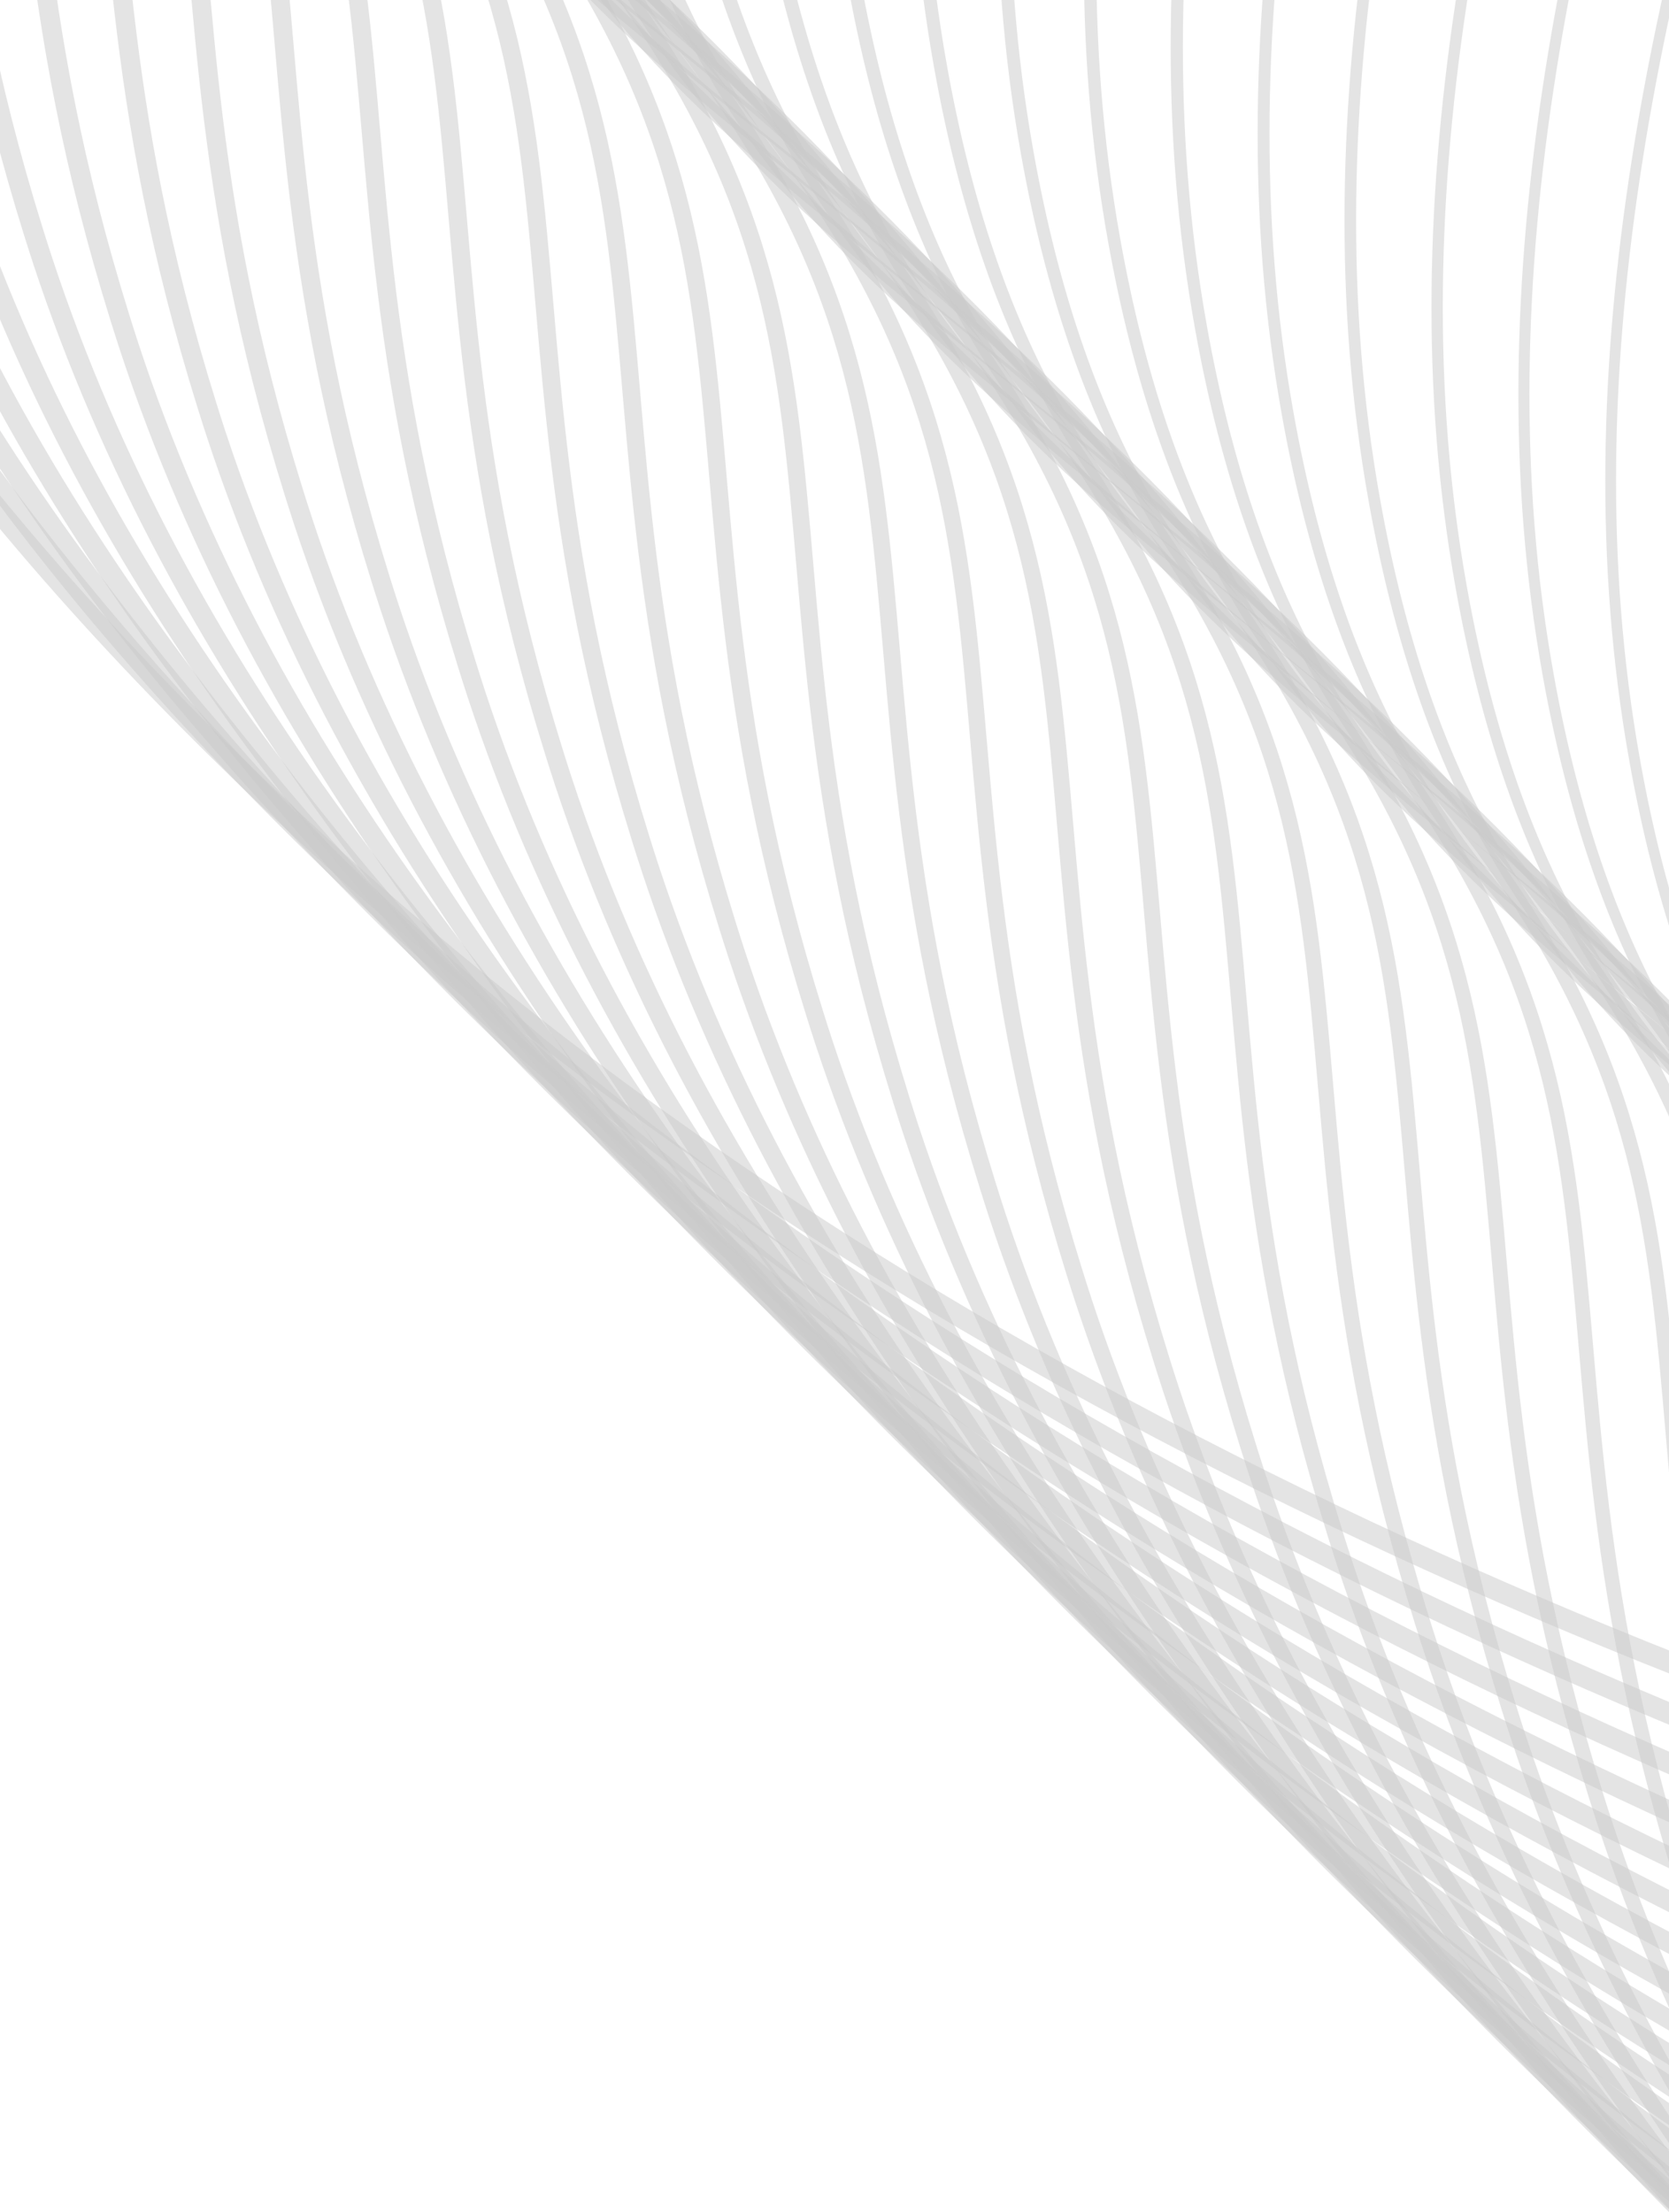 <svg xmlns="http://www.w3.org/2000/svg" width="375" height="497" viewBox="0 0 375 497"><g><g clip-path="url(#clip-59BD1B88-A84F-4A11-A191-77FD616E583D)" opacity=".5" transform="matrix(-1 0 0 1 2892 0)"><g opacity=".5"><path fill="none" stroke="#949393" stroke-miterlimit="20" stroke-width="4.8" d="M2658.978-1848.042c-162.72.306-324.864 98.784-480.528 51.426-227.988-69.354-333.18-420.354-569.772-391.716-134.64 16.29-216.702 155.61-258.876 284.508-42.174 128.898-72.09 273.438-176.958 359.406-139.554 114.408-364.716 83.286-491.526 211.662-92.34 93.492-100.026 242.856-70.398 370.872 29.628 128.016 90.054 247.698 115.218 376.668 42.03 215.46-17.046 441.558 28.404 656.316 55.062 260.154 274.59 477.738 535.212 530.46 199.8 40.428 405.558-9.486 603.27-59.148 148.644-37.332 297.288-74.646 446.004-111.996 170.712-42.858 347.328-118.548 478.746-238.212C2887.92 128.34 2949.696 52.686 2979.9-38.844c46.278-141.48-6.282-184.95 95.94-293.004 76.95-81.342 147.798-92.898 170.334-218.7 31.842-177.588-85.59-367.56-124.578-535.842-68.238-294.498-33.552-762.426-462.618-761.652z"/></g><g opacity=".5"><path fill="none" stroke="#949393" stroke-miterlimit="20" stroke-width="4.73" d="M2639.458-1828.552c-162.72.306-324.864 98.784-480.528 51.426-227.988-69.354-333.18-420.354-569.772-391.716-134.64 16.29-216.702 155.61-258.876 284.508-42.174 128.898-72.072 273.438-176.958 359.406-139.554 114.408-364.716 83.286-491.526 211.662-92.34 93.492-100.026 242.856-70.398 370.872 29.628 128.016 90.054 247.698 115.218 376.668 42.03 215.46-17.046 441.558 28.404 656.316 55.062 260.154 274.59 477.738 535.212 530.46 199.8 40.428 405.558-9.504 603.27-59.148 148.644-37.332 297.288-74.646 446.004-111.996 170.712-42.858 347.328-118.548 478.746-238.212C2868.4 147.83 2930.176 72.176 2960.38-19.354c46.278-141.48-6.282-184.95 95.94-293.004 76.95-81.342 147.798-92.898 170.334-218.7 31.842-177.588-85.59-367.56-124.578-535.842-68.22-294.498-33.534-762.444-462.618-761.652z"/></g><g opacity=".5"><path fill="none" stroke="#949393" stroke-miterlimit="20" stroke-width="4.67" d="M2619.968-1809.062c-162.72.306-324.864 98.784-480.528 51.426-227.988-69.354-333.18-420.354-569.772-391.716-134.64 16.29-216.702 155.61-258.876 284.508-42.174 128.898-72.072 273.438-176.958 359.406-139.554 114.408-364.716 83.286-491.526 211.662-92.34 93.492-100.026 242.856-70.398 370.872 29.628 128.016 90.054 247.698 115.218 376.668 42.03 215.46-17.046 441.558 28.404 656.316 55.044 260.136 274.572 477.72 535.194 530.46 199.8 40.428 405.558-9.486 603.27-59.148C2002.64 544.06 2151.284 506.746 2300 469.396c170.712-42.858 347.328-118.548 478.746-238.212C2848.892 167.32 2910.668 91.666 2940.872.136c46.278-141.48-6.282-184.95 95.94-293.004 76.95-81.342 147.798-92.898 170.334-218.7 31.842-177.588-85.59-367.56-124.578-535.842-68.202-294.498-33.534-762.444-462.6-761.652z"/></g><g opacity=".5"><path fill="none" stroke="#949393" stroke-miterlimit="20" stroke-width="4.6" d="M2600.478-1789.562c-162.72.306-324.864 98.784-480.528 51.426-227.988-69.354-333.18-420.354-569.772-391.716-134.64 16.29-216.702 155.61-258.876 284.508-42.174 128.898-72.09 273.438-176.958 359.406-139.554 114.408-364.716 83.286-491.526 211.662-92.34 93.492-100.026 242.856-70.398 370.872 29.628 128.016 90.054 247.698 115.218 376.668 42.03 215.46-17.046 441.558 28.404 656.316 55.062 260.154 274.59 477.738 535.212 530.46 199.8 40.428 405.558-9.486 603.27-59.148 148.644-37.332 297.288-74.646 446.004-111.996 170.712-42.858 347.328-118.548 478.746-238.212 70.146-63.864 131.922-139.518 162.126-231.048 46.278-141.48-6.282-184.95 95.94-293.004 76.95-81.342 147.78-92.898 170.334-218.7 31.842-177.588-85.59-367.56-124.578-535.842-68.22-294.516-33.552-762.444-462.618-761.652z"/></g><g opacity=".5"><path fill="none" stroke="#949393" stroke-miterlimit="20" stroke-width="4.54" d="M2580.958-1770.052c-162.72.306-324.864 98.784-480.528 51.426-227.988-69.354-333.18-420.354-569.772-391.716-134.64 16.29-216.702 155.61-258.876 284.508-42.174 128.898-72.072 273.438-176.958 359.406-139.554 114.408-364.716 83.286-491.526 211.662-92.34 93.492-100.026 242.856-70.398 370.872 29.628 128.016 90.054 247.698 115.218 376.668 42.03 215.46-17.046 441.558 28.404 656.316 55.062 260.154 274.59 477.738 535.212 530.46 199.8 40.428 405.558-9.504 603.27-59.148 148.644-37.332 297.288-74.646 446.004-111.996 170.712-42.858 347.328-118.548 478.746-238.212 70.146-63.864 131.922-139.518 162.126-231.048 46.278-141.48-6.282-184.95 95.94-293.004 76.95-81.342 147.798-92.898 170.334-218.7 31.842-177.588-85.59-367.56-124.578-535.842-68.22-294.498-33.534-762.426-462.618-761.652z"/></g><g opacity=".5"><path fill="none" stroke="#949393" stroke-miterlimit="20" stroke-width="4.47" d="M2561.468-1750.552c-162.72.306-324.864 98.784-480.528 51.426-227.988-69.354-333.18-420.354-569.772-391.716-134.64 16.29-216.702 155.61-258.876 284.508-42.174 128.898-72.09 273.438-176.958 359.406-139.554 114.408-364.716 83.286-491.526 211.662-92.34 93.492-100.026 242.856-70.398 370.872 29.628 128.016 90.054 247.698 115.218 376.668 42.03 215.46-17.046 441.558 28.404 656.316 55.062 260.154 274.59 477.738 535.212 530.46 199.8 40.428 405.558-9.504 603.27-59.148 148.644-37.332 297.288-74.646 446.004-111.996 170.712-42.858 347.328-118.548 478.746-238.212 70.146-63.864 131.922-139.518 162.126-231.048 46.278-141.48-6.282-184.95 95.94-293.004 76.95-81.342 147.798-92.898 170.334-218.7 31.842-177.588-85.59-367.56-124.578-535.842-68.22-294.498-33.552-762.444-462.618-761.652z"/></g><g opacity=".5"><path fill="none" stroke="#949393" stroke-miterlimit="20" stroke-width="4.41" d="M2541.978-1731.062c-162.72.306-324.864 98.784-480.528 51.426-227.988-69.354-333.18-420.354-569.772-391.716-134.64 16.29-216.702 155.61-258.876 284.508-42.174 128.898-72.072 273.438-176.958 359.406-139.554 114.408-364.716 83.286-491.526 211.662-92.34 93.492-100.026 242.856-70.398 370.872 29.628 128.016 90.054 247.698 115.218 376.668 42.03 215.46-17.046 441.558 28.404 656.316 55.062 260.154 274.59 477.738 535.212 530.46 199.8 40.428 405.558-9.504 603.27-59.148 148.644-37.332 297.288-74.646 446.004-111.996 170.712-42.858 347.328-118.548 478.746-238.212 70.146-63.864 131.922-139.518 162.126-231.048 46.278-141.48-6.282-184.95 95.94-293.004 76.95-81.342 147.798-92.898 170.334-218.7 31.842-177.588-85.59-367.56-124.578-535.842-68.22-294.498-33.552-762.444-462.618-761.652z"/></g><g opacity=".5"><path fill="none" stroke="#949393" stroke-miterlimit="20" stroke-width="4.35" d="M2522.478-1711.552c-162.72.306-324.864 98.784-480.528 51.426-227.988-69.354-333.18-420.354-569.772-391.716-134.64 16.29-216.702 155.61-258.876 284.508-42.174 128.898-72.09 273.438-176.958 359.406-139.554 114.408-364.716 83.286-491.526 211.662-92.34 93.492-100.026 242.856-70.398 370.872 29.628 128.016 90.054 247.698 115.218 376.668 42.03 215.46-17.046 441.558 28.404 656.316 55.062 260.154 274.59 477.738 535.212 530.46 199.8 40.428 405.558-9.504 603.27-59.148 148.644-37.332 297.288-74.646 446.004-111.996 170.712-42.858 347.328-118.548 478.746-238.212 70.146-63.864 131.922-139.518 162.126-231.048 46.278-141.48-6.282-184.95 95.94-293.004 76.95-81.342 147.798-92.898 170.334-218.7 31.842-177.588-85.59-367.56-124.578-535.842-68.238-294.498-33.552-762.426-462.618-761.652z"/></g><g opacity=".5"><path fill="none" stroke="#949393" stroke-miterlimit="20" stroke-width="4.28" d="M2502.968-1692.052c-162.72.306-324.864 98.784-480.528 51.426-227.988-69.354-333.18-420.354-569.772-391.716-134.64 16.29-216.702 155.61-258.876 284.508-42.174 128.898-72.072 273.438-176.958 359.406-139.554 114.408-364.716 83.286-491.526 211.662-92.34 93.492-100.026 242.856-70.398 370.872 29.628 128.016 90.054 247.698 115.218 376.668 42.03 215.46-17.046 441.558 28.404 656.316 55.062 260.154 274.59 477.738 535.212 530.46 199.8 40.428 405.558-9.504 603.27-59.148 148.644-37.332 297.288-74.646 446.004-111.996 170.712-42.858 347.328-118.548 478.746-238.212 70.146-63.864 131.922-139.518 162.126-231.048 46.278-141.48-6.282-184.95 95.94-293.004 76.95-81.342 147.798-92.898 170.334-218.7 31.842-177.588-85.59-367.56-124.578-535.842-68.22-294.498-33.534-762.444-462.618-761.652z"/></g><g opacity=".5"><path fill="none" stroke="#949393" stroke-miterlimit="20" stroke-width="4.22" d="M2483.478-1672.562c-162.72.306-324.864 98.784-480.528 51.426-227.988-69.354-333.18-420.354-569.772-391.716-134.64 16.29-216.702 155.61-258.876 284.508-42.174 128.898-72.09 273.438-176.958 359.406-139.554 114.408-364.716 83.286-491.526 211.662-92.34 93.492-100.026 242.856-70.398 370.872 29.628 128.016 90.054 247.698 115.218 376.668 42.03 215.46-17.046 441.558 28.404 656.316 55.062 260.154 274.59 477.738 535.212 530.46 199.8 40.428 405.558-9.486 603.27-59.148 148.644-37.332 297.288-74.646 446.004-111.996 170.712-42.858 347.328-118.548 478.746-238.212 70.146-63.864 131.922-139.518 162.126-231.048 46.278-141.48-6.282-184.95 95.94-293.004 76.95-81.342 147.798-92.898 170.334-218.7 31.842-177.588-85.59-367.56-124.578-535.842-68.22-294.498-33.552-762.444-462.618-761.652z"/></g><g opacity=".5"><path fill="none" stroke="#949393" stroke-miterlimit="20" stroke-width="4.15" d="M2463.978-1653.052c-162.72.306-324.864 98.784-480.528 51.426-227.988-69.354-333.18-420.354-569.772-391.716-134.64 16.29-216.702 155.61-258.876 284.508-42.174 128.898-72.072 273.438-176.958 359.406-139.554 114.408-364.716 83.286-491.526 211.662-92.34 93.492-100.026 242.856-70.398 370.872 29.628 128.016 90.054 247.698 115.218 376.668 42.03 215.46-17.046 441.558 28.404 656.316 55.062 260.154 274.59 477.738 535.212 530.46 199.8 40.428 405.558-9.504 603.27-59.148 148.644-37.332 297.288-74.646 446.004-111.996 170.712-42.858 347.328-118.548 478.746-238.212 70.146-63.864 131.922-139.518 162.126-231.048 46.278-141.48-6.282-184.95 95.94-293.004 76.95-81.342 147.798-92.898 170.334-218.7 31.842-177.588-85.59-367.56-124.578-535.842-68.238-294.498-33.552-762.426-462.618-761.652z"/></g><g opacity=".5"><path fill="none" stroke="#949393" stroke-miterlimit="20" stroke-width="4.09" d="M2444.468-1633.552c-162.72.306-324.864 98.784-480.528 51.426-227.988-69.354-333.18-420.354-569.772-391.716-134.64 16.29-216.702 155.61-258.876 284.508-42.174 128.898-72.072 273.438-176.958 359.406-139.554 114.408-364.716 83.286-491.526 211.662-92.34 93.492-100.026 242.856-70.398 370.872 29.628 128.016 90.054 247.698 115.218 376.668 42.03 215.46-17.046 441.558 28.404 656.316 55.062 260.154 274.59 477.738 535.212 530.46 199.8 40.428 405.558-9.504 603.27-59.148 148.644-37.332 297.288-74.646 446.004-111.996 170.712-42.858 347.328-118.548 478.746-238.212 70.146-63.864 131.922-139.518 162.126-231.048 46.278-141.48-6.282-184.95 95.94-293.004 76.95-81.342 147.798-92.898 170.334-218.7 31.842-177.588-85.59-367.56-124.578-535.842-68.22-294.498-33.534-762.426-462.618-761.652z"/></g><g opacity=".5"><path fill="none" stroke="#949393" stroke-miterlimit="20" stroke-width="4.02" d="M2424.978-1614.062c-162.72.306-324.864 98.784-480.528 51.426-227.988-69.354-333.18-420.354-569.772-391.716-134.64 16.29-216.702 155.61-258.876 284.508-42.174 128.898-72.09 273.438-176.958 359.406-139.554 114.408-364.716 83.286-491.526 211.662-92.34 93.492-100.026 242.856-70.398 370.872 29.628 128.016 90.054 247.698 115.218 376.668 42.03 215.46-17.046 441.558 28.404 656.316 55.062 260.154 274.59 477.738 535.212 530.46 199.8 40.428 405.558-9.504 603.27-59.148 148.644-37.332 297.288-74.646 446.004-111.996 170.712-42.858 347.328-118.548 478.746-238.212 70.146-63.864 131.922-139.518 162.126-231.048 46.278-141.48-6.282-184.95 95.94-293.004 76.95-81.342 147.78-92.898 170.334-218.7 31.842-177.588-85.59-367.56-124.578-535.842-68.22-294.498-33.552-762.444-462.618-761.652z"/></g><g opacity=".5"><path fill="none" stroke="#949393" stroke-miterlimit="20" stroke-width="3.96" d="M2405.478-1594.572c-162.72.306-324.864 98.784-480.528 51.426-227.988-69.354-333.18-420.354-569.772-391.716-134.64 16.29-216.702 155.61-258.876 284.508-42.174 128.898-72.072 273.438-176.958 359.406-139.554 114.408-364.716 83.286-491.526 211.662-92.34 93.492-100.026 242.856-70.398 370.872 29.628 128.016 90.054 247.698 115.218 376.668 42.03 215.46-17.046 441.558 28.404 656.316 55.062 260.154 274.59 477.738 535.212 530.46 199.8 40.428 405.558-9.504 603.27-59.148 148.644-37.332 297.288-74.646 446.004-111.996 170.712-42.858 347.328-118.548 478.746-238.212 70.146-63.864 131.922-139.518 162.126-231.048 46.278-141.48-6.282-184.95 95.94-293.004 76.95-81.342 147.798-92.898 170.334-218.7 31.842-177.588-85.59-367.56-124.578-535.842-68.22-294.516-33.552-762.444-462.618-761.652z"/></g><g opacity=".5"><path fill="none" stroke="#949393" stroke-miterlimit="20" stroke-width="3.9" d="M2385.968-1575.052c-162.72.306-324.864 98.784-480.528 51.426-227.988-69.354-333.18-420.354-569.772-391.716-134.64 16.29-216.702 155.61-258.876 284.508-42.174 128.898-72.09 273.438-176.958 359.406-139.554 114.408-364.716 83.286-491.526 211.662-92.34 93.492-100.026 242.856-70.398 370.872 29.628 128.016 90.054 247.698 115.218 376.668 42.03 215.46-17.046 441.558 28.404 656.316 55.062 260.154 274.59 477.738 535.212 530.46 199.8 40.428 405.558-9.504 603.27-59.148 148.644-37.332 297.288-74.646 446.004-111.996 170.712-42.858 347.328-118.548 478.746-238.212 70.146-63.864 131.922-139.518 162.126-231.048 46.278-141.48-6.282-184.95 95.94-293.004 76.95-81.342 147.798-92.898 170.334-218.7 31.842-177.588-85.59-367.56-124.578-535.842-68.22-294.498-33.534-762.426-462.618-761.652z"/></g><g opacity=".5"><path fill="none" stroke="#949393" stroke-miterlimit="20" stroke-width="3.83" d="M2366.478-1555.562c-162.72.306-324.864 98.784-480.528 51.426-227.988-69.354-333.18-420.354-569.772-391.716-134.64 16.29-216.702 155.61-258.876 284.508-42.174 128.898-72.072 273.438-176.958 359.406-139.554 114.408-364.716 83.286-491.526 211.662-92.34 93.492-100.026 242.856-70.398 370.872 29.628 128.016 90.054 247.698 115.218 376.668 42.03 215.46-17.046 441.558 28.404 656.316 55.062 260.154 274.59 477.738 535.212 530.46 199.8 40.428 405.558-9.504 603.27-59.148 148.644-37.332 297.288-74.646 446.004-111.996 170.712-42.858 347.328-118.548 478.746-238.212 70.146-63.864 131.922-139.518 162.126-231.048 46.278-141.48-6.282-184.95 95.94-293.004 76.95-81.342 147.798-92.898 170.334-218.7 31.842-177.588-85.59-367.56-124.578-535.842-68.22-294.498-33.534-762.444-462.618-761.652z"/></g><g opacity=".5"><path fill="none" stroke="#949393" stroke-miterlimit="20" stroke-width="3.77" d="M2346.978-1536.072c-162.72.306-324.864 98.784-480.528 51.426C1638.462-1554 1533.27-1905 1296.678-1876.362c-134.64 16.29-216.702 155.61-258.876 284.508-42.174 128.898-72.09 273.438-176.958 359.406-139.554 114.408-364.716 83.286-491.526 211.662-92.34 93.492-100.026 242.856-70.398 370.872 29.628 128.016 90.054 247.698 115.218 376.668 42.03 215.46-17.046 441.558 28.404 656.316 55.062 260.154 274.59 477.738 535.212 530.46 199.8 40.428 405.558-9.504 603.27-59.148 148.644-37.332 297.288-74.646 446.004-111.996 170.712-42.858 347.328-118.548 478.746-238.212 70.146-63.864 131.922-139.518 162.126-231.048 46.278-141.48-6.282-184.95 95.94-293.004 76.95-81.342 147.798-92.898 170.334-218.7 31.842-177.588-85.59-367.56-124.578-535.842-68.22-294.498-33.552-762.444-462.618-761.652z"/></g><g opacity=".5"><path fill="none" stroke="#949393" stroke-miterlimit="20" stroke-width="3.7" d="M2327.488-1516.552c-162.72.306-324.864 98.784-480.528 51.426-227.988-69.354-333.18-420.354-569.772-391.716-134.64 16.29-216.702 155.61-258.876 284.508-42.174 128.898-72.072 273.438-176.958 359.406-139.554 114.408-364.716 83.286-491.526 211.662-92.34 93.492-100.026 242.856-70.398 370.872 29.628 128.016 90.054 247.698 115.218 376.668 42.03 215.46-17.046 441.558 28.404 656.316 55.062 260.154 274.59 477.738 535.212 530.46 199.8 40.428 405.558-9.504 603.27-59.148 148.644-37.332 297.288-74.646 446.004-111.996 170.712-42.858 347.328-118.548 478.746-238.212 70.146-63.864 131.922-139.518 162.126-231.048 46.278-141.48-6.282-184.95 95.94-293.004 76.95-81.342 147.798-92.898 170.334-218.7 31.842-177.588-85.59-367.56-124.578-535.842-68.238-294.498-33.552-762.426-462.618-761.652z"/></g><g opacity=".5"><path fill="none" stroke="#949393" stroke-miterlimit="20" stroke-width="3.64" d="M2307.978-1497.062c-162.72.306-324.864 98.784-480.528 51.426-227.988-69.354-333.18-420.354-569.772-391.716-134.64 16.29-216.702 155.61-258.876 284.508-42.174 128.898-72.09 273.438-176.958 359.406-139.554 114.408-364.716 83.286-491.526 211.662-92.34 93.492-100.026 242.856-70.398 370.872 29.628 128.016 90.054 247.698 115.218 376.668 42.03 215.46-17.046 441.558 28.404 656.316 55.062 260.154 274.59 477.738 535.212 530.46 199.8 40.428 405.558-9.504 603.27-59.148 148.644-37.332 297.288-74.646 446.004-111.996 170.712-42.858 347.328-118.548 478.746-238.212 70.146-63.864 131.922-139.518 162.126-231.048 46.278-141.48-6.282-184.95 95.94-293.004 76.95-81.342 147.798-92.898 170.334-218.7 31.842-177.588-85.59-367.56-124.578-535.842-68.22-294.498-33.534-762.444-462.618-761.652z"/></g><g opacity=".5"><path fill="none" stroke="#949393" stroke-miterlimit="20" stroke-width="3.57" d="M2288.478-1477.572c-162.72.306-324.864 98.784-480.528 51.426-227.988-69.354-333.18-420.354-569.772-391.716-134.64 16.29-216.702 155.61-258.876 284.508-42.174 128.898-72.072 273.438-176.958 359.406-139.554 114.408-364.716 83.286-491.526 211.662-92.34 93.492-100.026 242.856-70.398 370.872 29.628 128.016 90.054 247.698 115.218 376.668 42.03 215.46-17.046 441.558 28.404 656.316 55.062 260.154 274.59 477.738 535.212 530.46 199.8 40.428 405.558-9.504 603.27-59.148 148.644-37.332 297.288-74.646 446.004-111.996 170.712-42.858 347.328-118.548 478.746-238.212 70.146-63.864 131.922-139.518 162.126-231.048 46.278-141.48-6.282-184.95 95.94-293.004 76.95-81.342 147.798-92.898 170.334-218.7 31.842-177.588-85.59-367.56-124.578-535.842-68.22-294.498-33.552-762.444-462.618-761.652z"/></g><g opacity=".5"><path fill="none" stroke="#949393" stroke-miterlimit="20" stroke-width="3.51" d="M2268.988-1458.072c-162.72.306-324.864 98.784-480.528 51.426C1560.472-1476 1455.28-1827 1218.688-1798.362c-134.64 16.29-216.702 155.61-258.876 284.508-42.174 128.898-72.09 273.438-176.958 359.406-139.554 114.408-364.716 83.286-491.526 211.662-92.34 93.492-100.026 242.856-70.398 370.872 29.628 128.016 90.054 247.698 115.218 376.668 42.03 215.46-17.046 441.558 28.404 656.316 55.062 260.154 274.59 477.738 535.212 530.46 199.8 40.428 405.558-9.504 603.27-59.148 148.644-37.332 297.288-74.646 446.004-111.996 170.712-42.858 347.328-118.548 478.746-238.212 70.146-63.864 131.922-139.518 162.126-231.048 46.278-141.48-6.282-184.95 95.94-293.004 76.95-81.342 147.798-92.898 170.334-218.7 31.842-177.588-85.59-367.56-124.578-535.842-68.22-294.516-33.552-762.444-462.618-761.652z"/></g><g opacity=".5"><path fill="none" stroke="#949393" stroke-miterlimit="20" stroke-width="3.45" d="M2249.478-1438.562c-162.72.306-324.864 98.784-480.528 51.426-227.988-69.354-333.18-420.354-569.772-391.716-134.64 16.29-216.702 155.61-258.876 284.508-42.174 128.898-72.072 273.438-176.958 359.406-139.554 114.408-364.716 83.286-491.526 211.662-92.34 93.492-100.026 242.856-70.398 370.872 29.628 128.016 90.054 247.698 115.218 376.668 42.03 215.46-17.046 441.558 28.404 656.316 55.062 260.154 274.59 477.738 535.212 530.46 199.8 40.428 405.558-9.504 603.27-59.148 148.644-37.332 297.288-74.646 446.004-111.996 170.712-42.858 347.328-118.548 478.746-238.212 70.146-63.864 131.922-139.518 162.126-231.048 46.278-141.48-6.282-184.95 95.94-293.004 76.95-81.342 147.78-92.898 170.334-218.7 31.842-177.588-85.59-367.56-124.578-535.842-68.22-294.498-33.534-762.426-462.618-761.652z"/></g><g opacity=".5"><path fill="none" stroke="#949393" stroke-miterlimit="20" stroke-width="3.38" d="M2229.978-1419.072c-162.72.306-324.864 98.784-480.528 51.426C1521.462-1437 1416.27-1788 1179.678-1759.362c-134.64 16.29-216.702 155.61-258.876 284.508-42.174 128.898-72.072 273.438-176.958 359.406-139.554 114.408-364.716 83.286-491.526 211.662-92.34 93.492-100.026 242.856-70.398 370.872 29.628 128.016 90.054 247.698 115.218 376.668 42.03 215.46-17.046 441.558 28.404 656.316 55.062 260.154 274.59 477.738 535.212 530.46 199.8 40.428 405.558-9.504 603.27-59.148 148.644-37.332 297.288-74.646 446.004-111.996 170.712-42.858 347.328-118.548 478.746-238.212 70.146-63.864 131.922-139.518 162.126-231.048 46.278-141.48-6.282-184.95 95.94-293.004 76.95-81.342 147.798-92.898 170.334-218.7 31.842-177.588-85.59-367.56-124.578-535.842-68.22-294.498-33.552-762.444-462.618-761.652z"/></g><g opacity=".5"><path fill="none" stroke="#949393" stroke-miterlimit="20" stroke-width="3.32" d="M2210.488-1399.572c-162.72.306-324.864 98.784-480.528 51.426-227.988-69.354-333.18-420.354-569.772-391.716-134.64 16.29-216.702 155.61-258.876 284.508-42.174 128.898-72.09 273.438-176.958 359.406C584.8-981.54 359.638-1012.662 232.828-884.286c-92.34 93.492-100.026 242.856-70.398 370.872 29.628 128.016 90.054 247.698 115.218 376.668 42.03 215.46-17.046 441.558 28.404 656.316 55.062 260.154 274.59 477.738 535.212 530.46 199.8 40.428 405.558-9.504 603.27-59.148 148.644-37.332 297.288-74.646 446.004-111.996 170.712-42.858 347.328-118.548 478.746-238.212 70.146-63.864 131.922-139.518 162.126-231.048 46.278-141.48-6.282-184.95 95.94-293.004 76.95-81.342 147.798-92.898 170.334-218.7 31.842-177.588-85.59-367.56-124.578-535.842-68.22-294.498-33.552-762.444-462.618-761.652z"/></g><g opacity=".5"><path fill="none" stroke="#949393" stroke-miterlimit="20" stroke-width="3.25" d="M2190.988-1380.062c-162.72.306-324.864 98.784-480.528 51.426-227.988-69.354-333.18-420.354-569.772-391.716-134.64 16.29-216.702 155.61-258.876 284.508-42.174 128.898-72.072 273.438-176.958 359.406C565.3-962.03 340.138-993.152 213.328-864.776c-92.34 93.492-100.026 242.856-70.398 370.872 29.628 128.016 90.054 247.698 115.218 376.668 42.03 215.46-17.046 441.558 28.404 656.316 55.062 260.154 274.59 477.738 535.212 530.46 199.8 40.428 405.558-9.504 603.27-59.148 148.644-37.332 297.288-74.646 446.004-111.996 170.712-42.858 347.328-118.548 478.746-238.212 70.146-63.864 131.922-139.518 162.126-231.048 46.278-141.48-6.282-184.95 95.94-293.004 76.95-81.342 147.798-92.898 170.334-218.7 31.842-177.588-85.59-367.56-124.578-535.842-68.238-294.498-33.552-762.426-462.618-761.652z"/></g><g opacity=".5"><path fill="none" stroke="#949393" stroke-miterlimit="20" stroke-width="3.19" d="M2171.478-1360.572c-162.72.306-324.864 98.784-480.528 51.426-227.988-69.354-333.18-420.354-569.772-391.716-134.64 16.29-216.702 155.61-258.876 284.508-42.174 128.898-72.072 273.438-176.958 359.406C545.79-942.54 320.628-973.662 193.818-845.286c-92.34 93.492-100.026 242.856-70.398 370.872 29.628 128.016 90.054 247.698 115.218 376.668 42.03 215.46-17.046 441.558 28.404 656.316 55.062 260.154 274.59 477.738 535.212 530.46 199.8 40.428 405.558-9.504 603.27-59.148 148.644-37.332 297.288-74.646 446.004-111.996 170.712-42.858 347.328-118.548 478.746-238.212 70.146-63.864 131.922-139.518 162.126-231.048 46.278-141.48-6.282-184.95 95.94-293.004 76.95-81.342 147.798-92.898 170.334-218.7 31.842-177.588-85.59-367.56-124.578-535.842-68.22-294.498-33.534-762.444-462.618-761.652z"/></g><g opacity=".5"><path fill="none" stroke="#949393" stroke-miterlimit="20" stroke-width="3.12" d="M2151.988-1341.072c-162.72.306-324.864 98.784-480.528 51.426C1443.472-1359 1338.28-1710 1101.688-1681.362c-134.64 16.29-216.702 155.61-258.876 284.508-42.174 128.898-72.072 273.438-176.958 359.406C526.3-923.04 301.138-954.162 174.328-825.786 81.988-732.294 74.302-582.93 103.93-454.914c29.628 128.016 90.054 247.698 115.218 376.668 42.03 215.46-17.046 441.558 28.404 656.316 55.062 260.154 274.59 477.738 535.212 530.46 199.8 40.428 405.558-9.504 603.27-59.148 148.644-37.332 297.288-74.646 446.004-111.996 170.712-42.858 347.328-118.548 478.746-238.212 70.146-63.864 131.922-139.518 162.126-231.048 46.278-141.48-6.282-184.95 95.94-293.004 76.95-81.342 147.798-92.898 170.334-218.7 31.842-177.588-85.59-367.56-124.578-535.842-68.22-294.498-33.552-762.444-462.618-761.652z"/></g><g opacity=".5"><path fill="none" stroke="#949393" stroke-miterlimit="20" stroke-width="3.06" d="M2132.488-1321.562c-162.72.306-324.864 98.784-480.528 51.426-227.988-69.354-333.18-420.354-569.772-391.716-134.64 16.29-216.702 155.61-258.876 284.508-42.174 128.898-72.09 273.438-176.958 359.406C506.8-903.53 281.638-934.652 154.828-806.276 62.488-712.784 54.802-563.42 84.43-435.404c29.628 128.016 90.054 247.698 115.218 376.668 42.03 215.46-17.046 441.558 28.404 656.316 55.062 260.154 274.59 477.738 535.212 530.46 199.8 40.428 405.558-9.504 603.27-59.148 148.644-37.332 297.288-74.646 446.004-111.996 170.712-42.858 347.328-118.548 478.746-238.212 70.146-63.864 131.922-139.518 162.126-231.048 46.278-141.48-6.282-184.95 95.94-293.004 76.95-81.342 147.798-92.898 170.334-218.7 31.842-177.588-85.59-367.56-124.578-535.842-68.238-294.498-33.552-762.426-462.618-761.652z"/></g><g opacity=".5"><path fill="none" stroke="#949393" stroke-miterlimit="20" stroke-width="3" d="M2112.978-1302.072c-162.72.306-324.864 98.784-480.528 51.426C1404.462-1320 1299.27-1671 1062.678-1642.362c-134.64 16.29-216.702 155.61-258.876 284.508-42.174 128.898-72.072 273.438-176.958 359.406C487.29-884.04 262.128-915.162 135.318-786.786 42.978-693.294 35.292-543.93 64.92-415.914c29.628 128.016 90.054 247.698 115.218 376.668 42.03 215.46-17.046 441.558 28.404 656.316 55.062 260.154 274.59 477.738 535.212 530.46 199.8 40.428 405.558-9.504 603.27-59.148 148.644-37.332 297.288-74.646 446.004-111.996 170.712-42.858 347.328-118.548 478.746-238.212 70.146-63.864 131.922-139.518 162.126-231.048 46.278-141.48-6.282-184.95 95.94-293.004 76.95-81.342 147.798-92.898 170.334-218.7 31.842-177.588-85.59-367.56-124.578-535.842-68.22-294.498-33.534-762.444-462.618-761.652z"/></g><g opacity=".5"><path fill="none" stroke="#949393" stroke-miterlimit="20" stroke-width="2.93" d="M2093.488-1282.572c-162.72.306-324.864 98.784-480.528 51.426-227.988-69.354-333.18-420.354-569.772-391.716-134.64 16.29-216.702 155.61-258.876 284.508-42.174 128.898-72.072 273.438-176.958 359.406C467.8-864.54 242.638-895.662 115.828-767.286 23.488-673.794 15.802-524.43 45.43-396.414c29.628 128.016 90.054 247.698 115.218 376.668 42.03 215.46-17.046 441.558 28.404 656.316 55.062 260.154 274.59 477.738 535.212 530.46 199.8 40.428 405.558-9.504 603.27-59.148 148.644-37.332 297.288-74.646 446.004-111.996 170.712-42.858 347.328-118.548 478.746-238.212 70.146-63.864 131.922-139.518 162.126-231.048 46.278-141.48-6.282-184.95 95.94-293.004 76.95-81.342 147.798-92.898 170.334-218.7 31.842-177.588-85.59-367.56-124.578-535.842-68.22-294.498-33.552-762.444-462.618-761.652z"/></g><g opacity=".5"><path fill="none" stroke="#949393" stroke-miterlimit="20" stroke-width="2.87" d="M2073.988-1263.082c-162.72.306-324.864 98.784-480.528 51.426-227.988-69.354-333.18-420.354-569.772-391.716-134.64 16.29-216.702 155.61-258.876 284.508-42.174 128.898-72.072 273.438-176.958 359.406C448.3-845.05 223.138-876.172 96.328-747.796 3.988-654.304-3.698-504.94 25.93-376.924 55.558-248.908 115.984-129.226 141.148-.256c42.03 215.46-17.046 441.558 28.404 656.316 55.062 260.154 274.59 477.738 535.212 530.46 199.8 40.428 405.558-9.504 603.27-59.148 148.644-37.332 297.288-74.646 446.004-111.996 170.712-42.858 347.328-118.548 478.746-238.212 70.146-63.864 131.922-139.518 162.126-231.048 46.278-141.48-6.282-184.95 95.94-293.004 76.95-81.342 147.798-92.898 170.334-218.7 31.842-177.588-85.59-367.56-124.578-535.842-68.22-294.516-33.552-762.444-462.618-761.652z"/></g><g opacity=".5"><path fill="none" stroke="#949393" stroke-miterlimit="20" stroke-width="2.8" d="M2054.478-1243.572c-162.72.306-324.864 98.784-480.528 51.426-227.988-69.354-333.18-420.354-569.772-391.716-134.64 16.29-216.702 155.61-258.876 284.508-42.174 128.898-72.072 273.438-176.958 359.406C428.79-825.54 203.628-856.662 76.818-728.286-15.522-634.794-23.208-485.43 6.42-357.414 36.048-229.398 96.474-109.716 121.638 19.254c42.03 215.46-17.046 441.558 28.404 656.316 55.062 260.154 274.59 477.738 535.212 530.46 199.8 40.428 405.558-9.504 603.27-59.148 148.644-37.332 297.288-74.646 446.004-111.996 170.712-42.858 347.328-118.548 478.746-238.212 70.146-63.864 131.922-139.518 162.126-231.048 46.278-141.48-6.282-184.95 95.94-293.004 76.95-81.342 147.798-92.898 170.334-218.7 31.842-177.588-85.59-367.56-124.578-535.842-68.22-294.498-33.534-762.426-462.618-761.652z"/></g><g opacity=".5"><path fill="none" stroke="#949393" stroke-miterlimit="20" stroke-width="2.74" d="M2034.988-1224.072c-162.72.306-324.864 98.784-480.528 51.426C1326.472-1242 1221.28-1593 984.688-1564.362c-134.64 16.29-216.702 155.61-258.876 284.508-42.174 128.898-72.072 273.438-176.958 359.406C409.3-806.04 184.138-837.162 57.328-708.786-35.012-615.294-42.698-465.93-13.07-337.914 16.558-209.898 76.984-90.216 102.148 38.754c42.03 215.46-17.046 441.558 28.404 656.316 55.062 260.154 274.59 477.738 535.212 530.46 199.8 40.428 405.558-9.504 603.27-59.148 148.644-37.332 297.288-74.646 446.004-111.996 170.712-42.858 347.328-118.548 478.746-238.212 70.146-63.864 131.922-139.518 162.126-231.048 46.278-141.48-6.282-184.95 95.94-293.004 76.95-81.342 147.798-92.898 170.334-218.7 31.842-177.588-85.59-367.56-124.578-535.842-68.22-294.498-33.534-762.444-462.618-761.652z"/></g><g opacity=".5"><path fill="none" stroke="#949393" stroke-miterlimit="20" stroke-width="2.67" d="M2015.488-1204.582c-162.72.306-324.864 98.784-480.528 51.426-227.988-69.354-333.18-420.354-569.772-391.716-134.64 16.29-216.702 155.61-258.876 284.508-42.174 128.898-72.072 273.438-176.958 359.406C389.8-786.55 164.638-817.672 37.828-689.296-54.512-595.804-62.198-446.44-32.57-318.424-2.942-190.408 57.484-70.726 82.648 58.244c42.03 215.46-17.046 441.558 28.404 656.316 55.062 260.154 274.59 477.738 535.212 530.46 199.8 40.428 405.558-9.486 603.27-59.148 148.644-37.332 297.288-74.646 446.004-111.996 170.712-42.858 347.328-118.548 478.746-238.212 70.146-63.864 131.922-139.518 162.126-231.048 46.278-141.48-6.282-184.95 95.94-293.004 76.95-81.342 147.798-92.898 170.334-218.7 31.842-177.588-85.59-367.56-124.578-535.842-68.22-294.498-33.552-762.444-462.618-761.652z"/></g><g opacity=".5"><path fill="none" stroke="#949393" stroke-miterlimit="20" stroke-width="2.61" d="M1995.998-1185.072c-162.72.306-324.864 98.784-480.528 51.426C1287.482-1203 1182.29-1554 945.698-1525.362c-134.64 16.29-216.702 155.61-258.876 284.508-42.174 128.898-72.072 273.438-176.958 359.406C370.31-767.04 145.148-798.162 18.338-669.786-74.002-576.294-81.688-426.93-52.06-298.914-22.432-170.898 37.994-51.216 63.158 77.754c42.03 215.46-17.046 441.558 28.404 656.316 55.062 260.154 274.59 477.738 535.212 530.46 199.8 40.428 405.558-9.504 603.27-59.148 148.644-37.332 297.288-74.646 446.004-111.996 170.712-42.858 347.328-118.548 478.746-238.212 70.146-63.864 131.922-139.518 162.126-231.048 46.278-141.48-6.282-184.95 95.94-293.004 76.95-81.342 147.798-92.898 170.334-218.7 31.842-177.588-85.59-367.56-124.578-535.842-68.238-294.498-33.552-762.426-462.618-761.652z"/></g><g opacity=".5"><path fill="none" stroke="#949393" stroke-miterlimit="20" stroke-width="2.54" d="M1976.488-1165.572c-162.72.306-324.864 98.784-480.528 51.426-227.988-69.354-333.18-420.354-569.772-391.716-134.64 16.29-216.702 155.61-258.876 284.508-42.174 128.898-72.072 273.438-176.958 359.406C350.8-747.54 125.638-778.662-1.172-650.286c-92.34 93.492-100.026 242.856-70.398 370.872C-41.942-151.398 18.484-31.716 43.648 97.254c42.03 215.46-17.046 441.558 28.404 656.316 55.062 260.154 274.59 477.738 535.212 530.46 199.8 40.428 405.558-9.504 603.27-59.148 148.644-37.332 297.288-74.646 446.004-111.996 170.712-42.858 347.328-118.548 478.746-238.212 70.146-63.864 131.922-139.518 162.126-231.048 46.278-141.48-6.282-184.95 95.94-293.004 76.95-81.342 147.798-92.898 170.334-218.7 31.842-177.588-85.59-367.56-124.578-535.842-68.22-294.498-33.534-762.444-462.618-761.652z"/></g><g opacity=".5"><path fill="none" stroke="#949393" stroke-miterlimit="20" stroke-width="2.48" d="M1956.988-1146.082c-162.72.306-324.864 98.784-480.528 51.426-227.988-69.354-333.18-420.354-569.772-391.716-134.64 16.29-216.702 155.61-258.876 284.508-42.174 128.898-72.072 273.438-176.958 359.406C331.3-728.05 106.138-759.172-20.672-630.796c-92.34 93.492-100.026 242.856-70.398 370.872C-61.442-131.908-1.016-12.226 24.148 116.744c42.03 215.46-17.046 441.558 28.404 656.316 55.062 260.154 274.59 477.738 535.212 530.46 199.8 40.428 405.558-9.504 603.27-59.148 148.644-37.332 297.288-74.646 446.004-111.996 170.712-42.858 347.328-118.548 478.746-238.212 70.146-63.864 131.922-139.518 162.126-231.048 46.278-141.48-6.282-184.95 95.94-293.004 76.95-81.342 147.798-92.898 170.334-218.7 31.842-177.588-85.59-367.56-124.578-535.842-68.22-294.498-33.552-762.444-462.618-761.652z"/></g><g opacity=".5"><path fill="none" stroke="#949393" stroke-miterlimit="20" stroke-width="2.42" d="M1937.498-1126.582c-162.72.306-324.864 98.784-480.528 51.426-227.988-69.354-333.18-420.354-569.772-391.716-134.64 16.29-216.702 155.61-258.876 284.508-42.174 128.898-72.072 273.438-176.958 359.406C311.81-708.55 86.648-739.672-40.162-611.296c-92.34 93.492-100.026 242.856-70.398 370.872C-80.932-112.408-20.506 7.274 4.658 136.244c42.03 215.46-17.046 441.558 28.404 656.316 55.062 260.154 274.59 477.738 535.212 530.46 199.8 40.428 405.558-9.504 603.27-59.148 148.644-37.332 297.288-74.646 446.004-111.996 170.712-42.858 347.328-118.548 478.746-238.212 70.146-63.864 131.922-139.518 162.126-231.048 46.278-141.48-6.282-184.95 95.94-293.004 76.95-81.342 147.798-92.898 170.334-218.7 31.842-177.588-85.59-367.56-124.578-535.842-68.22-294.516-33.552-762.444-462.618-761.652z"/></g><g opacity=".5"><path fill="none" stroke="#949393" stroke-miterlimit="20" stroke-width="2.35" d="M1917.988-1107.072c-162.72.306-324.864 98.784-480.528 51.426C1209.472-1125 1104.28-1476 867.688-1447.362c-134.64 16.29-216.702 155.61-258.876 284.508-42.174 128.898-72.072 273.438-176.958 359.406C292.3-689.04 67.138-720.162-59.672-591.786c-92.34 93.492-100.026 242.856-70.398 370.872C-100.442-92.898-40.016 26.784-14.852 155.754c42.03 215.46-17.046 441.558 28.404 656.316 55.062 260.154 274.59 477.738 535.212 530.46 199.8 40.428 405.558-9.504 603.27-59.148 148.644-37.332 297.288-74.646 446.004-111.996 170.712-42.858 347.328-118.548 478.746-238.212 70.146-63.864 131.922-139.518 162.126-231.048 46.278-141.48-6.282-184.95 95.94-293.004 76.95-81.342 147.798-92.898 170.334-218.7 31.842-177.588-85.59-367.56-124.578-535.842-68.22-294.498-33.534-762.426-462.618-761.652z"/></g><g opacity=".5"><path fill="none" stroke="#949393" stroke-miterlimit="20" stroke-width="2.29" d="M1898.488-1087.582c-162.72.306-324.864 98.784-480.528 51.426-227.988-69.354-333.18-420.354-569.772-391.716-134.64 16.29-216.702 155.61-258.876 284.508-42.174 128.898-72.072 273.438-176.958 359.406C272.8-669.55 47.638-700.672-79.172-572.296c-92.34 93.492-100.026 242.856-70.398 370.872C-119.942-73.408-59.516 46.274-34.352 175.244 7.678 390.704-51.398 616.802-5.948 831.56c55.062 260.154 274.59 477.738 535.212 530.46 199.8 40.428 405.558-9.504 603.27-59.148 148.644-37.332 297.288-74.646 446.004-111.996 170.712-42.858 347.328-118.548 478.746-238.212 70.146-63.864 131.922-139.518 162.126-231.048 46.278-141.48-6.282-184.95 95.94-293.004 76.95-81.342 147.798-92.898 170.334-218.7 31.842-177.588-85.59-367.56-124.578-535.842-68.22-294.498-33.552-762.444-462.618-761.652z"/></g><g opacity=".5"><path fill="none" stroke="#949393" stroke-miterlimit="20" stroke-width="2.22" d="M1878.998-1068.082c-162.72.306-324.864 98.784-480.528 51.426-227.988-69.354-333.18-420.354-569.772-391.716-134.64 16.29-216.702 155.61-258.876 284.508-42.174 128.898-72.072 273.438-176.958 359.406C253.31-650.05 28.148-681.172-98.662-552.796c-92.34 93.492-100.026 242.856-70.398 370.872C-139.432-53.908-79.006 65.774-53.842 194.744c42.03 215.46-17.046 441.558 28.404 656.316 55.062 260.154 274.59 477.738 535.212 530.46 199.8 40.428 405.558-9.504 603.27-59.148 148.644-37.332 297.288-74.646 446.004-111.996 170.712-42.858 347.328-118.548 478.746-238.212 70.146-63.864 131.922-139.518 162.126-231.048 46.278-141.48-6.282-184.95 95.94-293.004 76.95-81.342 147.798-92.898 170.334-218.7 31.842-177.588-85.59-367.56-124.578-535.842-68.22-294.498-33.552-762.444-462.618-761.652z"/></g><g opacity=".5"><path fill="none" stroke="#949393" stroke-miterlimit="20" stroke-width="2.16" d="M1859.508-1048.572c-162.72.306-324.864 98.784-480.528 51.426-227.988-69.354-333.18-420.354-569.772-391.716-134.64 16.29-216.702 155.61-258.876 284.508-42.174 128.898-72.072 273.438-176.958 359.406C233.82-630.54 8.658-661.662-118.152-533.286c-92.34 93.492-100.026 242.856-70.398 370.872C-158.922-34.398-98.496 85.284-73.332 214.254c42.03 215.46-17.046 441.558 28.404 656.316 55.062 260.154 274.59 477.738 535.212 530.46 199.8 40.428 405.558-9.504 603.27-59.148 148.644-37.332 297.288-74.646 446.004-111.996 170.712-42.858 347.328-118.548 478.746-238.212 70.146-63.864 131.922-139.518 162.126-231.048 46.278-141.48-6.282-184.95 95.94-293.004 76.95-81.342 147.798-92.898 170.334-218.7 31.842-177.588-85.59-367.56-124.578-535.842-68.238-294.498-33.552-762.426-462.618-761.652z"/></g><g opacity=".5"><path fill="none" stroke="#949393" stroke-miterlimit="20" stroke-width="2.09" d="M1839.988-1029.082c-162.72.306-324.864 98.784-480.528 51.426-227.988-69.354-333.18-420.354-569.772-391.716-134.64 16.29-216.702 155.61-258.876 284.508-42.174 128.898-72.072 273.438-176.958 359.406C214.3-611.05-10.862-642.172-137.672-513.796c-92.34 93.492-100.026 242.856-70.398 370.872 29.628 128.016 90.054 247.698 115.218 376.668 42.03 215.46-17.046 441.558 28.404 656.316 55.044 260.136 274.572 477.72 535.212 530.46 199.8 40.428 405.558-9.504 603.27-59.148 148.644-37.332 297.288-74.646 446.004-111.996 170.712-42.858 347.328-118.548 478.746-238.212 70.146-63.864 131.922-139.518 162.126-231.048 46.278-141.48-6.282-184.95 95.94-293.004 76.95-81.342 147.798-92.898 170.334-218.7 31.842-177.588-85.59-367.56-124.578-535.842-68.22-294.498-33.534-762.444-462.618-761.652z"/></g><g opacity=".5"><path fill="none" stroke="#949393" stroke-miterlimit="20" stroke-width="2.03" d="M1820.498-1009.582c-162.72.306-324.864 98.784-480.528 51.426-227.988-69.354-333.18-420.354-569.772-391.716-134.64 16.29-216.702 155.61-258.876 284.508-42.174 128.898-72.072 273.438-176.958 359.406C194.81-591.55-30.352-622.672-157.162-494.296c-92.34 93.492-100.026 242.856-70.398 370.872 29.628 128.016 90.054 247.698 115.218 376.668 42.03 215.46-17.046 441.558 28.404 656.316 55.062 260.154 274.59 477.738 535.212 530.46 199.8 40.428 405.558-9.504 603.27-59.148 148.644-37.332 297.288-74.646 446.004-111.996 170.712-42.858 347.328-118.548 478.746-238.212 70.146-63.864 131.922-139.518 162.126-231.048 46.278-141.48-6.282-184.95 95.94-293.004 76.95-81.342 147.78-92.898 170.334-218.7 31.842-177.588-85.59-367.56-124.578-535.842-68.22-294.498-33.552-762.444-462.618-761.652z"/></g><g opacity=".5"><path fill="none" stroke="#949393" stroke-miterlimit="20" stroke-width="1.96" d="M1801.008-990.072c-162.72.306-324.864 98.784-480.528 51.426C1092.492-1008 987.3-1359 750.708-1330.362c-134.64 16.29-216.702 155.61-258.876 284.508-42.174 128.898-72.072 273.438-176.958 359.406C175.32-572.04-49.842-603.162-176.652-474.786c-92.34 93.492-100.026 242.856-70.398 370.872 29.628 128.016 90.054 247.698 115.218 376.668 42.03 215.46-17.046 441.558 28.404 656.316 55.062 260.154 274.59 477.738 535.212 530.46 199.8 40.428 405.558-9.504 603.27-59.148 148.644-37.332 297.288-74.646 446.004-111.996 170.712-42.858 347.328-118.548 478.746-238.212 70.146-63.864 131.922-139.518 162.126-231.048 46.278-141.48-6.282-184.95 95.94-293.004 76.95-81.342 147.798-92.898 170.334-218.7 31.842-177.588-85.59-367.56-124.578-535.842-68.238-294.498-33.552-762.426-462.618-761.652z"/></g><g opacity=".5"><path fill="none" stroke="#949393" stroke-miterlimit="20" stroke-width="1.9" d="M1781.488-970.582c-162.72.306-324.864 98.784-480.528 51.426-227.988-69.354-333.18-420.354-569.772-391.716-134.64 16.29-216.702 155.61-258.876 284.508-42.174 128.898-72.072 273.438-176.958 359.406C155.8-552.55-69.362-583.672-196.172-455.296c-92.34 93.492-100.026 242.856-70.398 370.872 29.628 128.016 90.054 247.698 115.218 376.668 42.03 215.46-17.046 441.558 28.404 656.316 55.062 260.154 274.59 477.738 535.212 530.46 199.8 40.428 405.558-9.504 603.27-59.148 148.644-37.332 297.288-74.646 446.004-111.996 170.712-42.858 347.328-118.548 478.746-238.212 70.146-63.864 131.922-139.518 162.126-231.048 46.278-141.48-6.282-184.95 95.94-293.004 76.95-81.342 147.798-92.898 170.334-218.7 31.842-177.588-85.59-367.56-124.578-535.842-68.22-294.498-33.534-762.444-462.618-761.652z"/></g><g opacity=".5"><path fill="none" stroke="#949393" stroke-miterlimit="20" stroke-width="1.84" d="M1761.998-951.082c-162.72.306-324.864 98.784-480.528 51.426-227.988-69.354-333.18-420.354-569.772-391.716-134.64 16.29-216.702 155.61-258.876 284.508-42.174 128.898-72.072 273.438-176.958 359.406C136.31-533.05-88.852-564.172-215.662-435.796c-92.34 93.492-100.026 242.856-70.398 370.872 29.628 128.016 90.054 247.698 115.218 376.668 42.03 215.46-17.046 441.558 28.404 656.316 55.062 260.154 274.59 477.738 535.212 530.46 199.8 40.428 405.558-9.504 603.27-59.148 148.644-37.332 297.288-74.646 446.004-111.996 170.712-42.858 347.328-118.548 478.746-238.212 70.146-63.864 131.922-139.518 162.126-231.048 46.278-141.48-6.282-184.95 95.94-293.004 76.95-81.342 147.798-92.898 170.334-218.7 31.842-177.588-85.59-367.56-124.578-535.842-68.22-294.498-33.552-762.444-462.618-761.652z"/></g><g opacity=".5"><path fill="none" stroke="#949393" stroke-miterlimit="20" stroke-width="1.77" d="M1742.508-931.592c-162.72.306-324.864 98.784-480.528 51.426-227.988-69.354-333.18-420.354-569.772-391.716-134.64 16.29-216.702 155.61-258.876 284.508-42.174 128.898-72.072 273.438-176.958 359.406C116.82-513.56-108.342-544.682-235.152-416.306c-92.34 93.492-100.026 242.856-70.398 370.872 29.628 128.016 90.054 247.698 115.218 376.668 42.03 215.46-17.046 441.558 28.404 656.316 55.062 260.154 274.59 477.738 535.212 530.46 199.8 40.428 405.558-9.504 603.27-59.148 148.644-37.332 297.288-74.646 446.004-111.996 170.712-42.858 347.328-118.548 478.746-238.212 70.146-63.864 131.922-139.518 162.126-231.048 46.278-141.48-6.282-184.95 95.94-293.004 76.95-81.342 147.798-92.898 170.334-218.7 31.842-177.588-85.59-367.56-124.578-535.842-68.22-294.516-33.552-762.444-462.618-761.652z"/></g><g opacity=".5"><path fill="none" stroke="#949393" stroke-miterlimit="20" stroke-width="1.71" d="M1722.988-912.082c-162.72.306-324.864 98.784-480.528 51.426-227.988-69.354-333.18-420.354-569.772-391.716-134.64 16.29-216.702 155.61-258.876 284.508-42.174 128.898-72.072 273.438-176.958 359.406C97.3-494.05-127.862-525.172-254.672-396.796c-92.34 93.492-100.026 242.856-70.398 370.872 29.628 128.016 90.054 247.698 115.218 376.668 42.03 215.46-17.046 441.558 28.404 656.316 55.044 260.154 274.572 477.738 535.212 530.46 199.8 40.428 405.558-9.504 603.27-59.148 148.644-37.332 297.288-74.646 446.004-111.996 170.712-42.858 347.328-118.548 478.746-238.212 70.146-63.864 131.922-139.518 162.126-231.048 46.278-141.48-6.282-184.95 95.94-293.004 76.95-81.342 147.798-92.898 170.334-218.7 31.842-177.588-85.59-367.56-124.578-535.842-68.22-294.498-33.534-762.426-462.618-761.652z"/></g><g opacity=".5"><path fill="none" stroke="#949393" stroke-miterlimit="20" stroke-width="1.64" d="M1703.498-892.582c-162.72.306-324.864 98.784-480.528 51.426-227.988-69.354-333.18-420.354-569.772-391.716-134.64 16.29-216.702 155.61-258.876 284.508-42.174 128.898-72.072 273.438-176.958 359.406C77.81-474.55-147.352-505.672-274.162-377.296c-92.34 93.492-100.026 242.856-70.398 370.872 29.628 128.016 90.054 247.698 115.218 376.668 42.03 215.46-17.046 441.558 28.404 656.316 55.062 260.154 274.59 477.738 535.212 530.46 199.8 40.428 405.558-9.504 603.27-59.148 148.644-37.332 297.288-74.646 446.004-111.996 170.712-42.858 347.328-118.548 478.746-238.212 70.146-63.864 131.922-139.518 162.126-231.048 46.278-141.48-6.282-184.95 95.94-293.004 76.95-81.342 147.798-92.898 170.334-218.7 31.842-177.588-85.59-367.56-124.578-535.842-68.22-294.498-33.534-762.444-462.618-761.652z"/></g></g></g></svg>